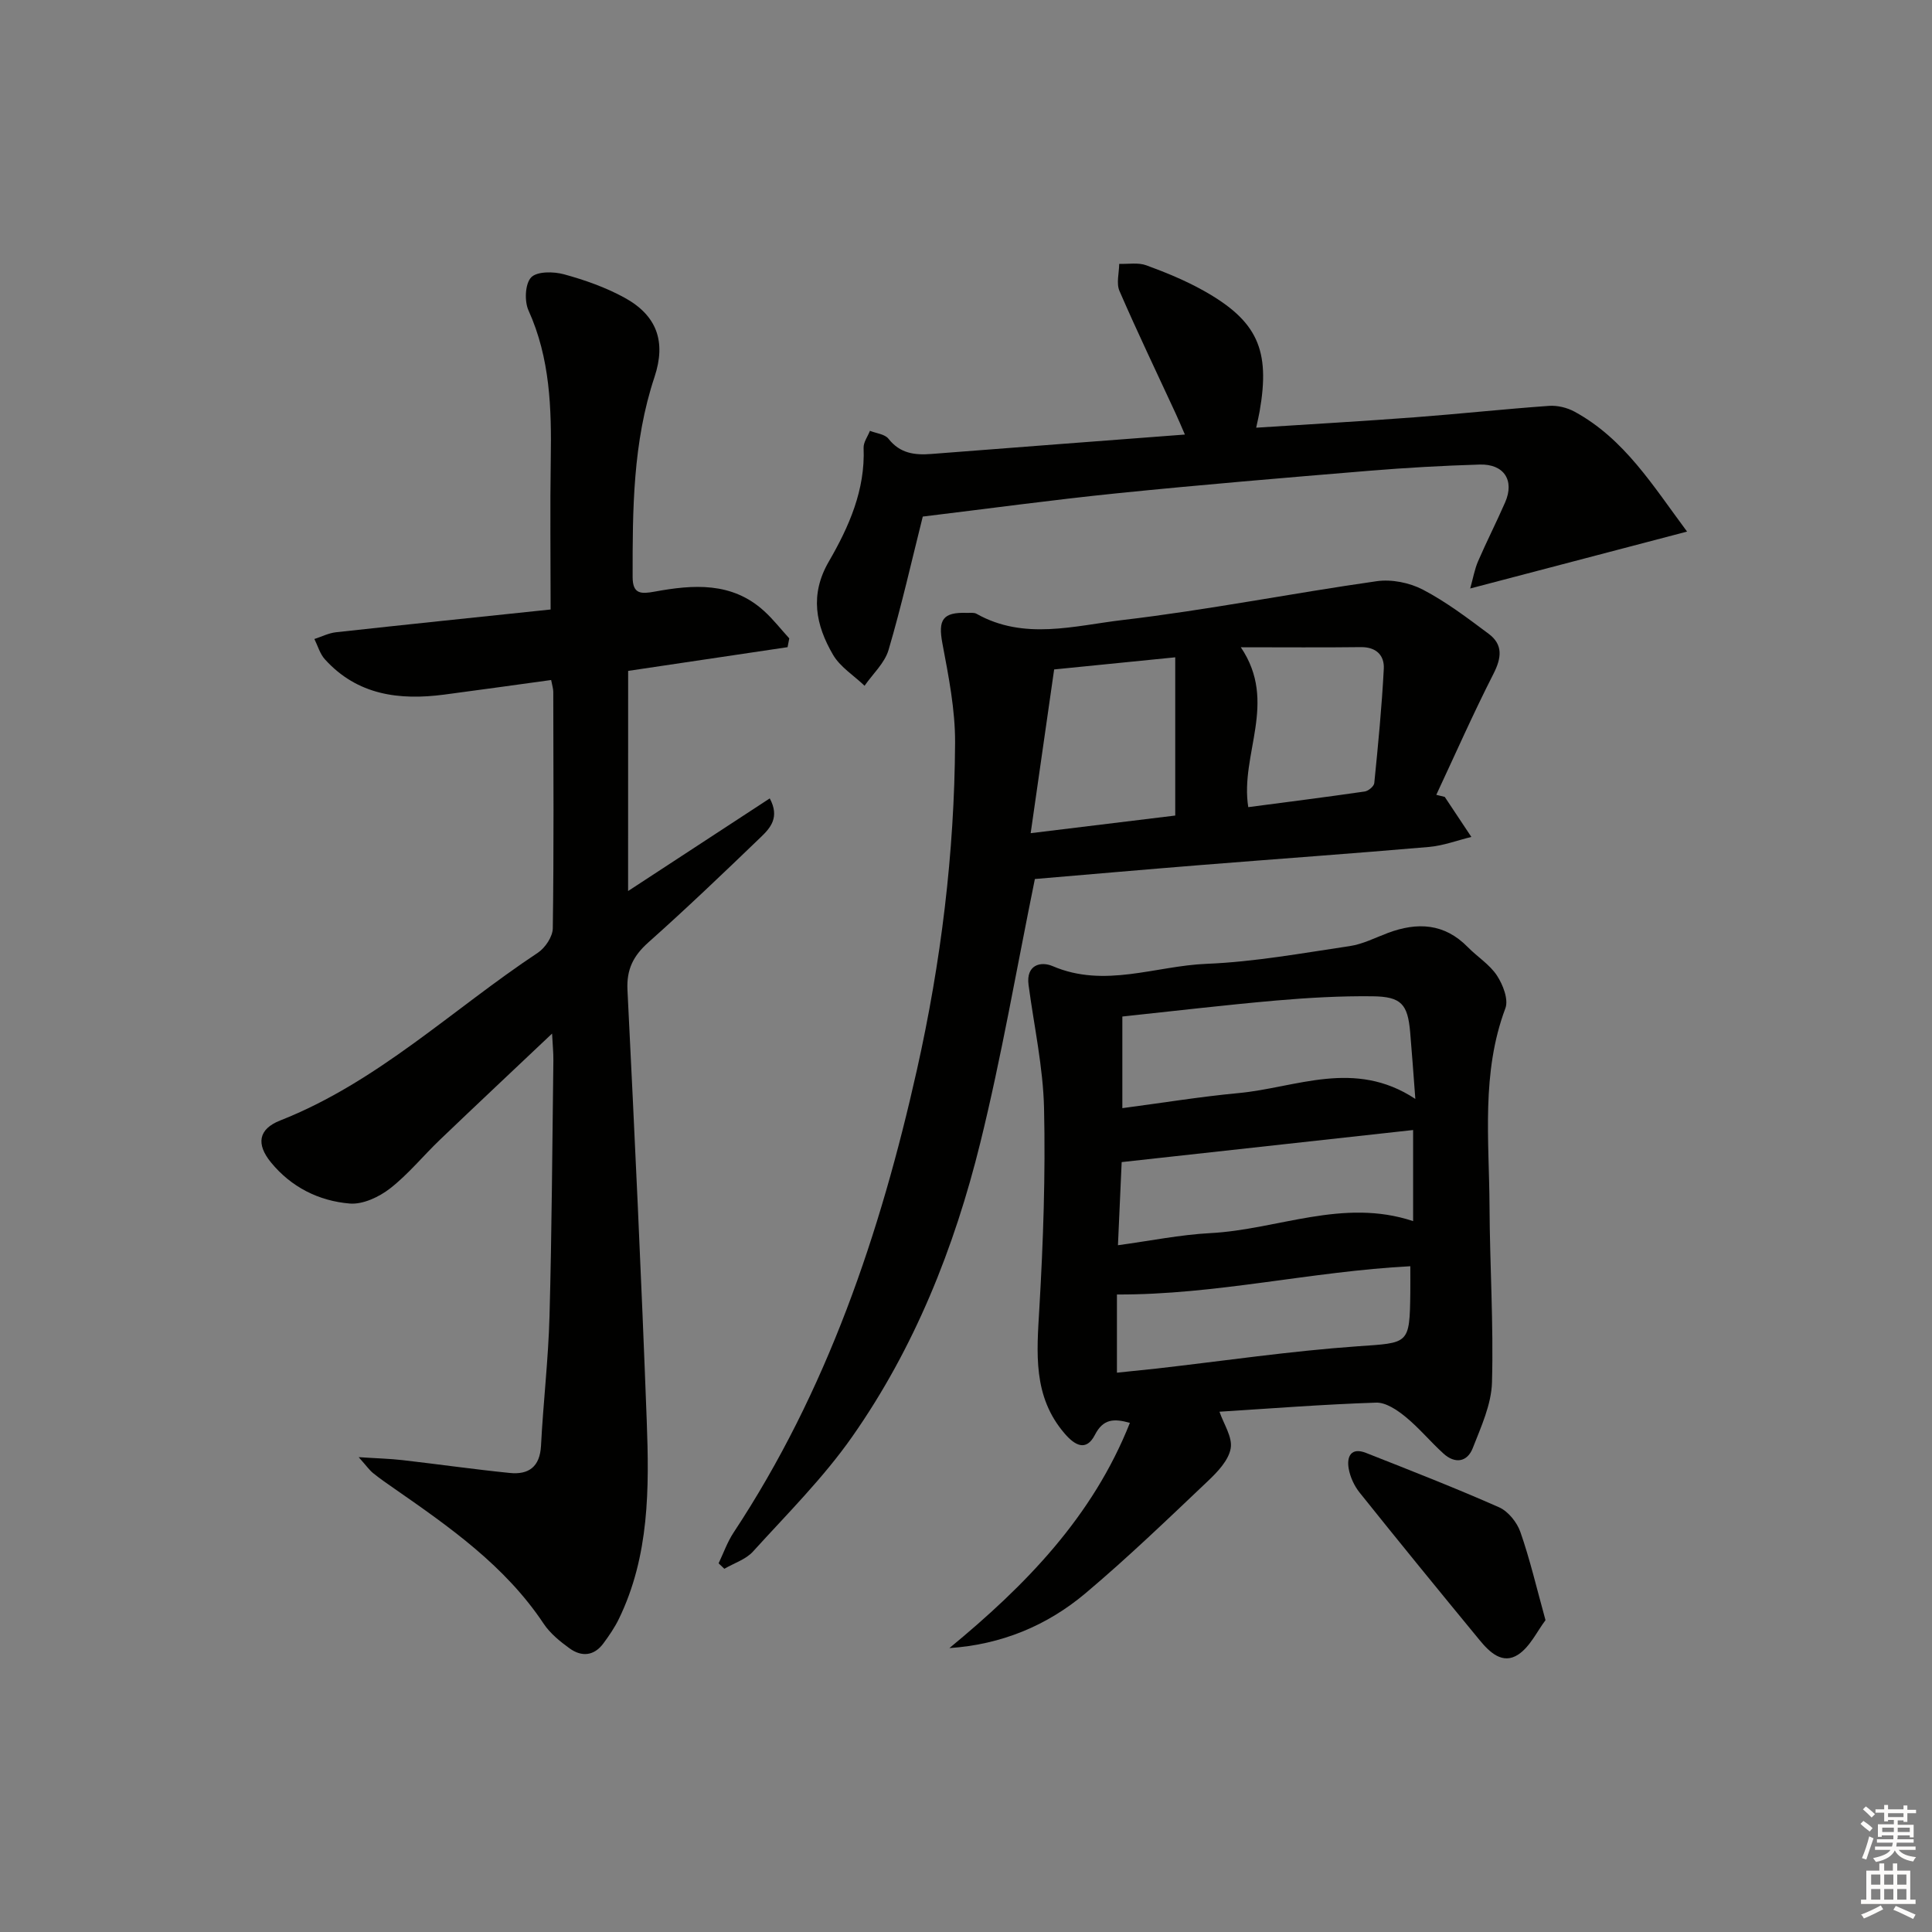 <svg enable-background="new 0 0 400 400" viewBox="0 0 400 400" xmlns="http://www.w3.org/2000/svg"><rect x="0" y="0" width="400" height="400" fill="#808080" stroke="none"/><g fill="#010100"><path d="m130.04 184.48c9.7-6.34 19.35-12.65 29.33-19.18 2.11 3.92.12 6.12-1.82 7.99-7.67 7.38-15.36 14.74-23.31 21.82-3.11 2.77-4.54 5.58-4.33 9.85 1.48 29.72 2.88 59.45 3.99 89.2.52 13.96.57 27.99-5.78 41.04-.87 1.78-2.01 3.44-3.19 5.04-1.94 2.63-4.51 2.84-7 1.04-2-1.44-4.04-3.11-5.38-5.12-7.95-11.95-19.4-19.96-30.89-27.95-1.5-1.04-3.01-2.08-4.43-3.23-.75-.61-1.32-1.44-2.97-3.29 3.77.25 6.42.31 9.05.61 7.41.85 14.81 1.91 22.23 2.66 3.92.4 6.24-1.27 6.47-5.63.46-8.96 1.52-17.89 1.76-26.84.48-17.63.57-35.28.8-52.92.02-1.6-.15-3.21-.27-5.58-8.12 7.68-15.7 14.79-23.21 21.98-3.49 3.34-6.57 7.16-10.35 10.1-2.27 1.76-5.61 3.33-8.32 3.11-6.42-.53-12.14-3.4-16.33-8.53-3.07-3.76-2.63-6.88 1.93-8.67 20.17-7.95 35.65-23.01 53.33-34.72 1.52-1.01 3.07-3.32 3.1-5.05.23-16.32.13-32.65.1-48.97 0-.64-.22-1.29-.44-2.45-7.43 1.02-14.78 2.05-22.13 3.02-9.31 1.22-17.99.12-24.71-7.3-1.03-1.13-1.47-2.79-2.18-4.21 1.49-.48 2.95-1.23 4.48-1.4 14.65-1.61 29.31-3.12 44.43-4.71 0-10.88-.13-21 .03-31.11.17-10.54-.13-20.91-4.61-30.81-.87-1.92-.71-5.52.55-6.84 1.21-1.27 4.64-1.23 6.79-.64 4.29 1.17 8.59 2.69 12.48 4.81 6.78 3.69 8.7 9.12 6.27 16.45-4.5 13.51-4.55 27.46-4.53 41.45.01 3.53 1.75 3.5 4.55 2.99 8-1.47 15.98-2.06 22.65 4 1.9 1.72 3.49 3.78 5.23 5.68-.12.61-.23 1.21-.35 1.82-10.7 1.59-21.4 3.18-33.01 4.91-.01 14.69-.01 29.88-.01 45.58z"/><path d="m196.56 341.22c15.75-12.97 29.66-27.18 37.37-46.63-3.33-.94-5.54-.83-7.24 2.48-1.81 3.53-4.17 2.16-6.24-.24-6.67-7.71-5.8-16.75-5.26-26.02.8-13.75 1.28-27.55.97-41.32-.19-8.55-2.08-17.06-3.21-25.58-.55-4.16 2.53-4.94 5-3.88 10.76 4.61 21.28-.06 31.85-.48 9.92-.4 19.79-2.21 29.64-3.67 2.71-.4 5.29-1.74 7.9-2.72 6.1-2.28 11.7-2.02 16.54 2.92 1.98 2.02 4.54 3.6 6.05 5.9 1.24 1.89 2.43 4.95 1.74 6.78-5.03 13.42-3.35 27.28-3.28 41.03.06 12.14.85 24.3.51 36.42-.13 4.58-2.26 9.2-3.98 13.6-1.14 2.92-3.68 3.3-6.06 1.14-2.7-2.45-5.05-5.31-7.86-7.61-1.73-1.41-4.08-3.01-6.1-2.94-10.96.36-21.9 1.22-32.42 1.88.86 2.53 2.73 5.26 2.32 7.59-.42 2.46-2.71 4.86-4.7 6.75-8.32 7.89-16.59 15.86-25.35 23.24-7.97 6.71-17.4 10.63-28.19 11.36zm35.81-111.79c8.28-1.09 16.15-2.38 24.07-3.12 11.95-1.12 23.97-7.12 36.59 1.21-.41-5.35-.7-9.59-1.07-13.82-.51-5.79-1.82-7.36-7.77-7.43-6.63-.08-13.29.3-19.9.87-10.55.92-21.07 2.17-31.92 3.32zm60.2 4.53c-20.39 2.24-40.3 4.43-60.34 6.64-.26 5.78-.5 11.33-.77 17.21 6.7-.91 12.91-2.18 19.17-2.51 13.91-.73 27.44-7.31 41.94-2.48 0-6.18 0-12.11 0-18.86zm-61.32 50.24c2.98-.31 5.62-.57 8.26-.86 13.84-1.58 27.64-3.62 41.51-4.6 10.69-.76 10.83-.27 10.97-11.11.02-1.77 0-3.55 0-5.47-20.62 1.08-40.32 5.94-60.74 5.85z"/><path d="m299.12 164.99c1.84 2.76 3.68 5.52 5.51 8.29-2.92.71-5.8 1.81-8.76 2.07-15.72 1.36-31.46 2.48-47.18 3.74-11.73.94-23.45 1.97-34.43 2.9-3.8 18.62-6.9 36.78-11.3 54.61-5.36 21.72-13.62 42.47-26.54 60.88-5.98 8.53-13.49 16-20.53 23.76-1.48 1.63-3.92 2.39-5.92 3.56-.4-.38-.8-.76-1.19-1.13 1.02-2.14 1.81-4.42 3.11-6.38 19.35-29.3 30.36-61.91 37.96-95.84 4.98-22.25 7.76-44.83 7.89-67.63.04-6.88-1.35-13.82-2.63-20.63-.91-4.86.04-6.48 5.1-6.3.66.02 1.45-.11 1.97.19 9.85 5.55 20.26 2.46 30.24 1.29 17.61-2.07 35.05-5.54 52.62-8.04 3.08-.44 6.8.31 9.57 1.76 4.82 2.52 9.23 5.87 13.61 9.14 3.01 2.25 2.66 4.99.98 8.29-4.19 8.22-7.92 16.68-11.83 25.04.59.14 1.17.29 1.75.43zm-85.73 7.51c11.19-1.36 21-2.56 29.93-3.65 0-11.23 0-21.85 0-32.76-9.12.91-16.98 1.7-25.07 2.51-1.6 11.19-3.19 22.24-4.86 33.9zm43.51-38.49c7.73 11.43-.21 22.13 1.54 33.1 8.12-1.07 16.13-2.08 24.12-3.24.75-.11 1.91-1.08 1.97-1.74.79-7.88 1.56-15.77 1.97-23.68.14-2.75-1.55-4.51-4.75-4.47-7.9.1-15.81.03-24.85.03z"/><path d="m191.05 106.95c-2.28 9.08-4.38 18.43-7.08 27.6-.8 2.73-3.27 4.97-4.97 7.43-2.22-2.13-5.07-3.89-6.55-6.45-3.55-6.11-4.85-12.38-.85-19.27 4.16-7.18 7.56-14.82 7.2-23.53-.05-1.16.85-2.35 1.31-3.53 1.31.52 3.09.68 3.84 1.64 2.38 3.03 5.39 3.42 8.86 3.15 17.21-1.35 34.43-2.64 52.51-4.02-.82-1.89-1.35-3.15-1.92-4.38-3.9-8.44-7.93-16.83-11.63-25.36-.68-1.58-.07-3.72-.05-5.6 1.88.07 3.93-.32 5.61.3 4.04 1.48 8.07 3.13 11.82 5.23 11.2 6.27 13.88 12.27 11.64 25.02-.17.96-.4 1.91-.71 3.37 11.17-.72 22.03-1.34 32.88-2.16 9.26-.7 18.49-1.7 27.75-2.36 1.73-.12 3.74.36 5.28 1.2 10.32 5.62 16.19 15.28 23.3 24.83-15.4 4.04-29.74 7.8-44.9 11.78.59-2.09.9-3.95 1.63-5.64 1.78-4.11 3.82-8.11 5.61-12.21 1.97-4.52-.23-7.95-5.26-7.81-7.64.23-15.28.66-22.9 1.29-17.37 1.44-34.75 2.89-52.1 4.65-13.46 1.37-26.91 3.21-40.32 4.83z"/><path d="m319.98 335.44c-1.77 2.34-3.19 5.48-5.62 7.1-3.25 2.17-5.97-.47-8.03-2.98-8.34-10.13-16.64-20.29-24.84-30.54-1.1-1.38-1.94-3.19-2.25-4.92-.46-2.54.48-4.51 3.58-3.29 9.23 3.64 18.48 7.25 27.55 11.26 1.89.84 3.71 3.11 4.41 5.12 1.96 5.6 3.31 11.4 5.2 18.25z"/></g><path d="m385.2 377.6.6-.6c.6.4 1.3.9 1.9 1.5l-.6.7c-.8-.6-1.4-1.1-1.9-1.6zm.3 7.1c.6-1.4 1.1-2.9 1.5-4.5.3.1.6.3.9.4-.5 1.4-1 2.9-1.5 4.4zm.2-10.1.6-.6c.7.5 1.3 1.1 1.9 1.6l-.7.7c-.6-.6-1.2-1.2-1.8-1.7zm8.4-.8h.8v.9h1.8v.7h-1.8v1.8h-.8v-.3h-1.2v.9h3.3v2.6h-.8v-.4h-2.5c0 .3 0 .6-.1.8h3.4v.7h-3.5c0 .3-.1.6-.1.8h4v.7h-3.5c.7.9 1.9 1.3 3.6 1.5-.2.2-.4.5-.6.9-1.9-.3-3.2-1.1-3.8-2.3-.5 1.1-1.8 2-3.9 2.4-.2-.3-.4-.5-.6-.8 1.9-.4 3.1-.9 3.6-1.7h-3.2v-.7h3.5c.1-.2.1-.5.2-.8h-3.3v-.7h3.4c0-.2 0-.5 0-.8h-2.4v.3h-.8v-2.6h3.3v-.9h-1.2v.3h-.8v-1.8h-1.8v-.7h1.8v-.9h.8v.9h3.2zm-4.4 5.5h2.4c0-.3 0-.6 0-.9h-2.4zm1.2-3.1h3.2v-.8h-3.2zm4.4 2.2h-2.4v.9h2.5v-.9z" fill="#fcfbfa"/><path d="m389.2 385.8h.9v1.5h1.8v-1.5h.9v1.5h2.7v6h1.1v.9h-11.3v-.9h1.1v-6h2.7v-1.5zm.2 8.7.5.8c-1.2.6-2.5 1.3-4 1.9-.2-.3-.3-.6-.6-.8 1.6-.6 3-1.3 4.1-1.9zm-2-4.3h1.9v-2.1h-1.9zm0 3.1h1.9v-2.2h-1.9zm2.7-3.1h1.9v-2.1h-1.9zm0 3.1h1.9v-2.2h-1.9zm2.4 1.3c1.4.6 2.7 1.2 4.1 1.8l-.5.9c-1.5-.7-2.8-1.4-4.1-1.9zm2.2-6.5h-1.9v2.1h1.9zm-1.9 5.2h1.9v-2.2h-1.9z" fill="#fcfbfa"/></svg>